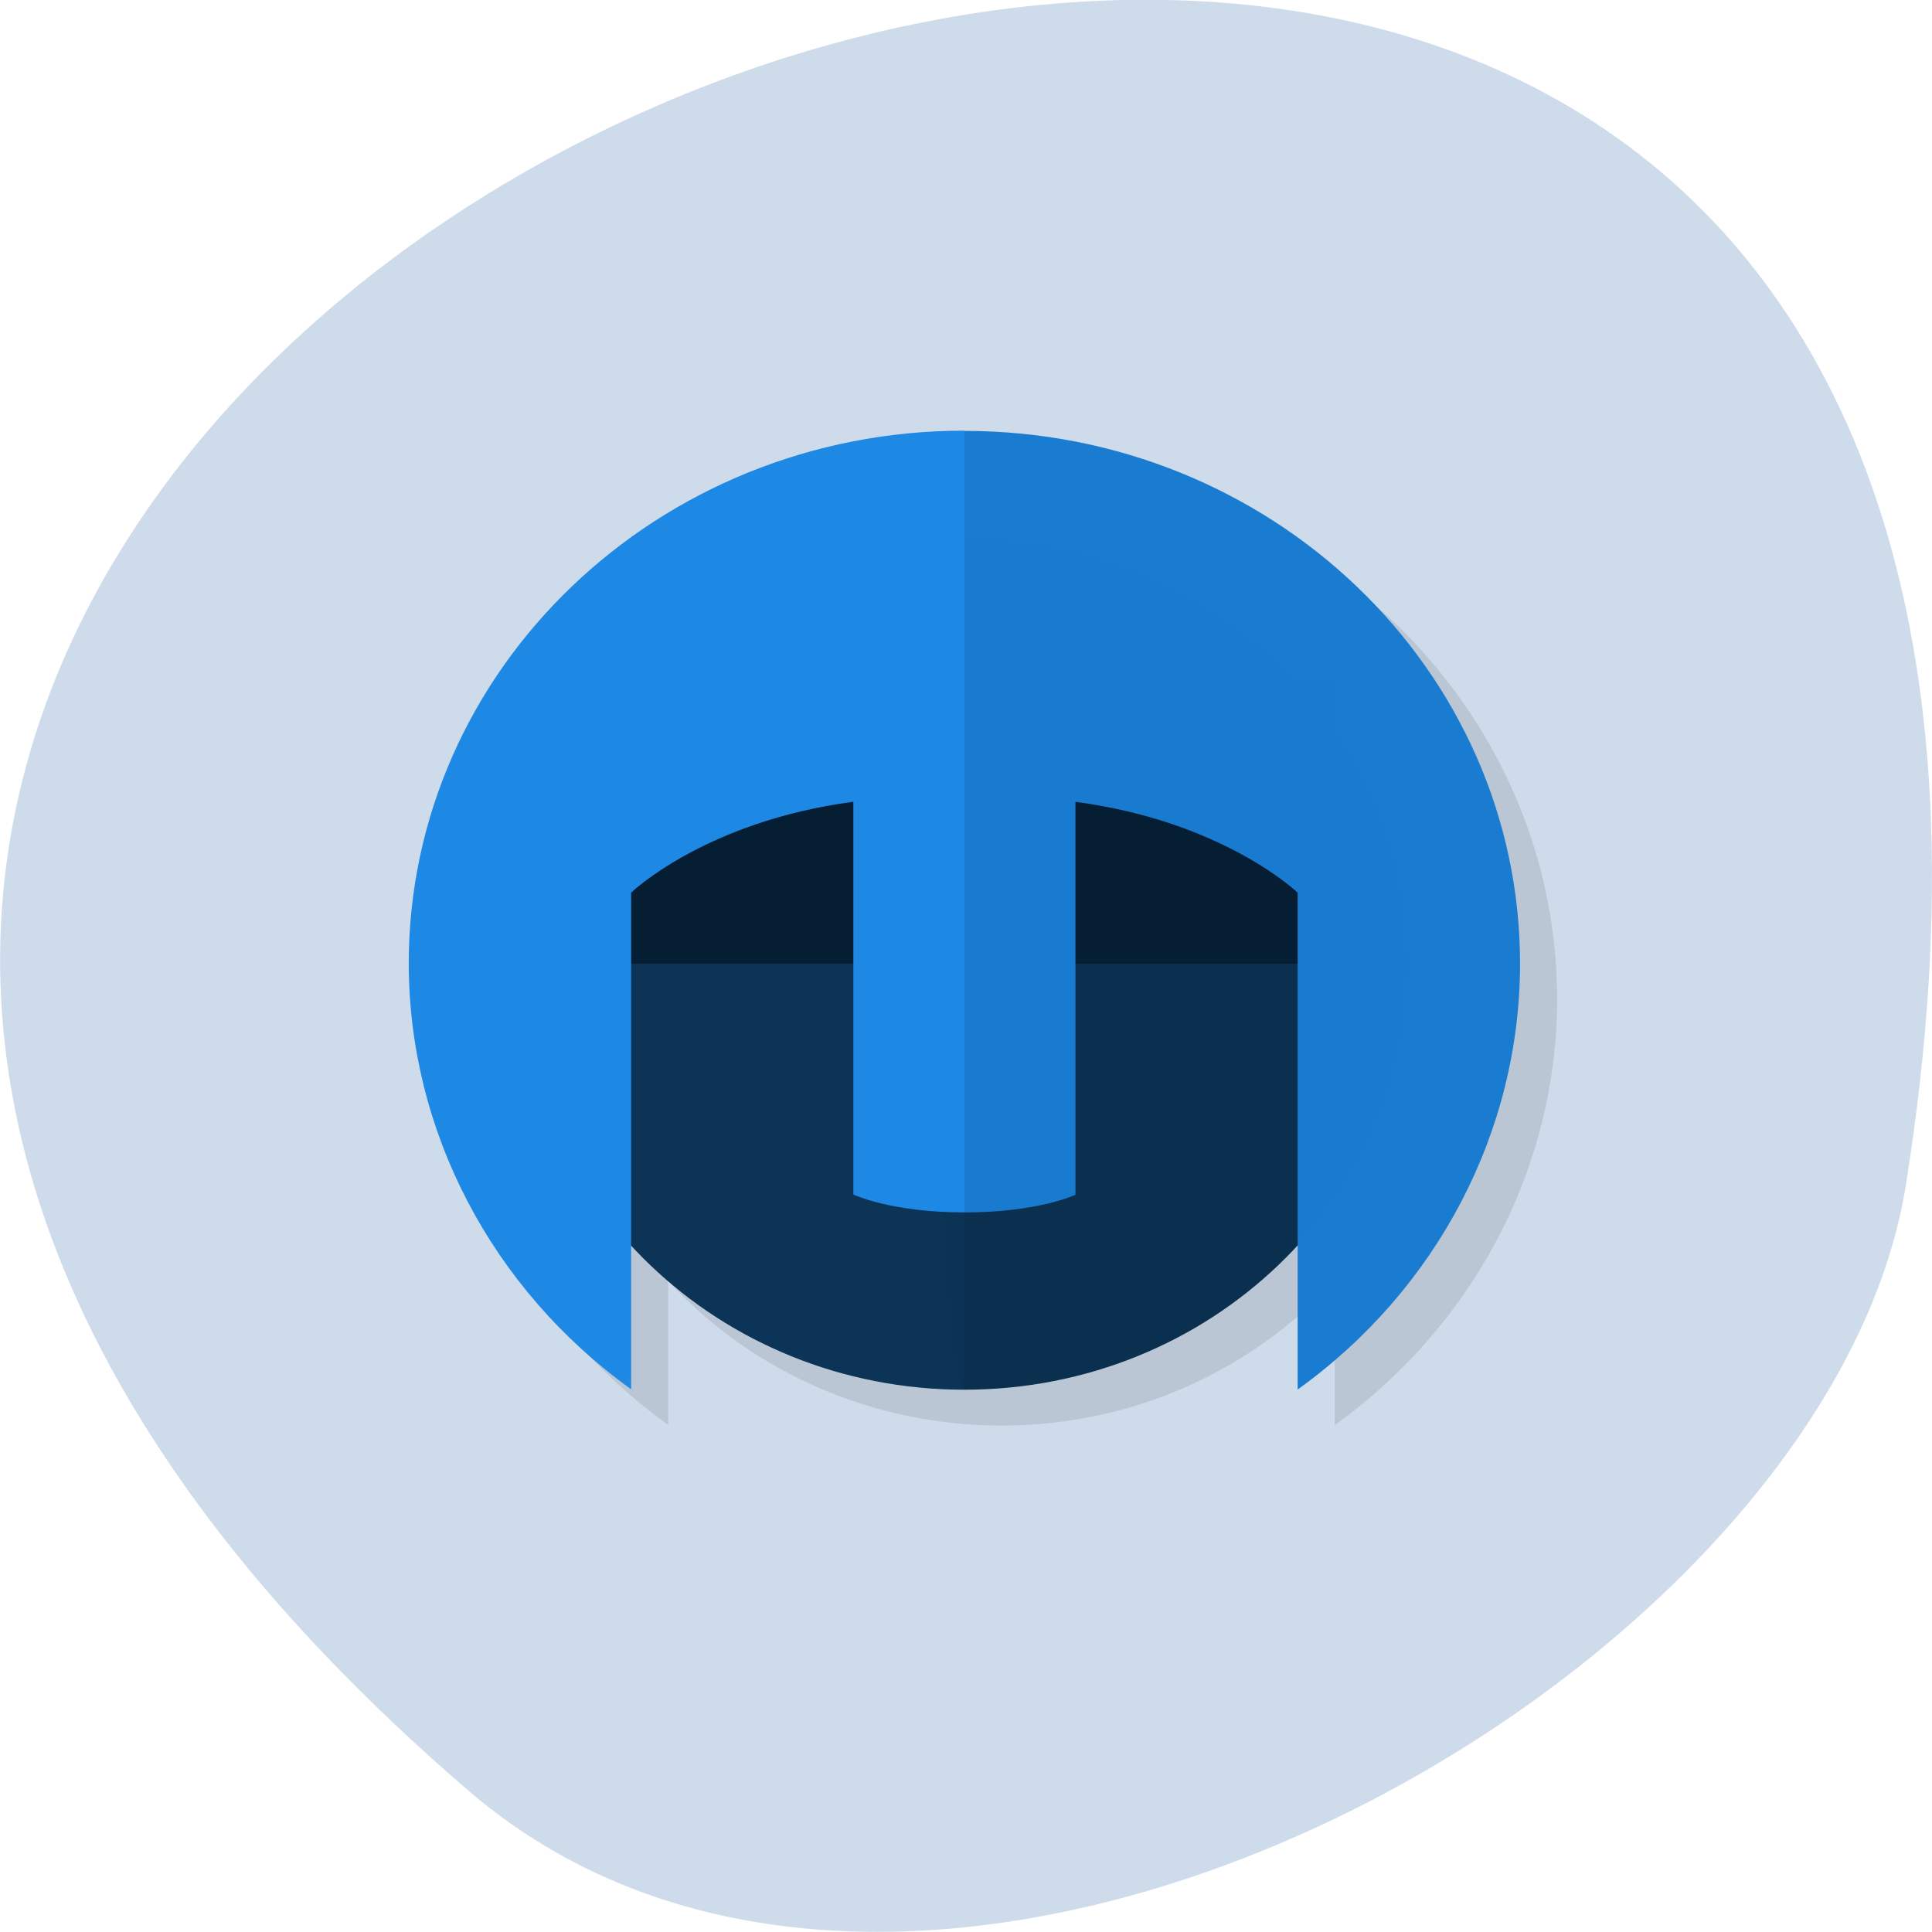<svg xmlns="http://www.w3.org/2000/svg" viewBox="0 0 32 32"><path d="m 7.77 29.668 c -28.16 -24.18 29.75 -47.43 23.797 -10.04 c -1.305 8.199 -16.207 16.547 -23.797 10.04" fill="#cedbea"/><path d="m 16.586 7.719 c -5.082 0 -9.207 3.953 -9.203 8.832 c 0.004 2.773 1.371 5.383 3.684 7.05 v -2.387 c 1.395 1.523 3.406 2.398 5.52 2.398 c 2.203 0 4.172 -0.934 5.52 -2.402 v 2.395 c 2.316 -1.668 3.68 -4.281 3.684 -7.05 c 0 -4.875 -4.121 -8.832 -9.203 -8.832" fill-opacity="0.098"/><g fill-opacity="0.996"><path d="m 15.973 8.898 c -0.613 0.586 -0.613 13.539 0 14.12 c 4.066 0 7.359 -3.16 7.359 -7.06 c 0 -3.902 -3.293 -7.06 -7.359 -7.06" fill="#0a2f4e"/><path d="m 15.973 8.898 c -4.066 0 -7.363 3.16 -7.363 7.06 c 0 3.902 3.297 7.06 7.363 7.06" fill="#0a3456"/><path d="m 9.84 11.254 h 12.266 v 4.707 h -12.266" fill="#051f35"/><path d="m 15.973 7.133 c -0.613 0.586 -0.613 12.359 0 12.949 c 1.227 0 1.84 -0.293 1.84 -0.293 v -6.508 c 2.453 0.324 3.68 1.504 3.68 1.504 v 8.23 c 2.316 -1.664 3.68 -4.277 3.684 -7.05 c 0 -4.875 -4.121 -8.828 -9.203 -8.828" fill="#1a7cd1"/></g><path d="m 15.973 7.133 c -5.082 0 -9.203 3.953 -9.203 8.828 c 0.004 2.773 1.371 5.387 3.684 7.05 v -8.227 c 0 0 1.227 -1.18 3.68 -1.504 v 6.504 c 0 0 0.613 0.297 1.84 0.297" fill="#1e88e5"/></svg>